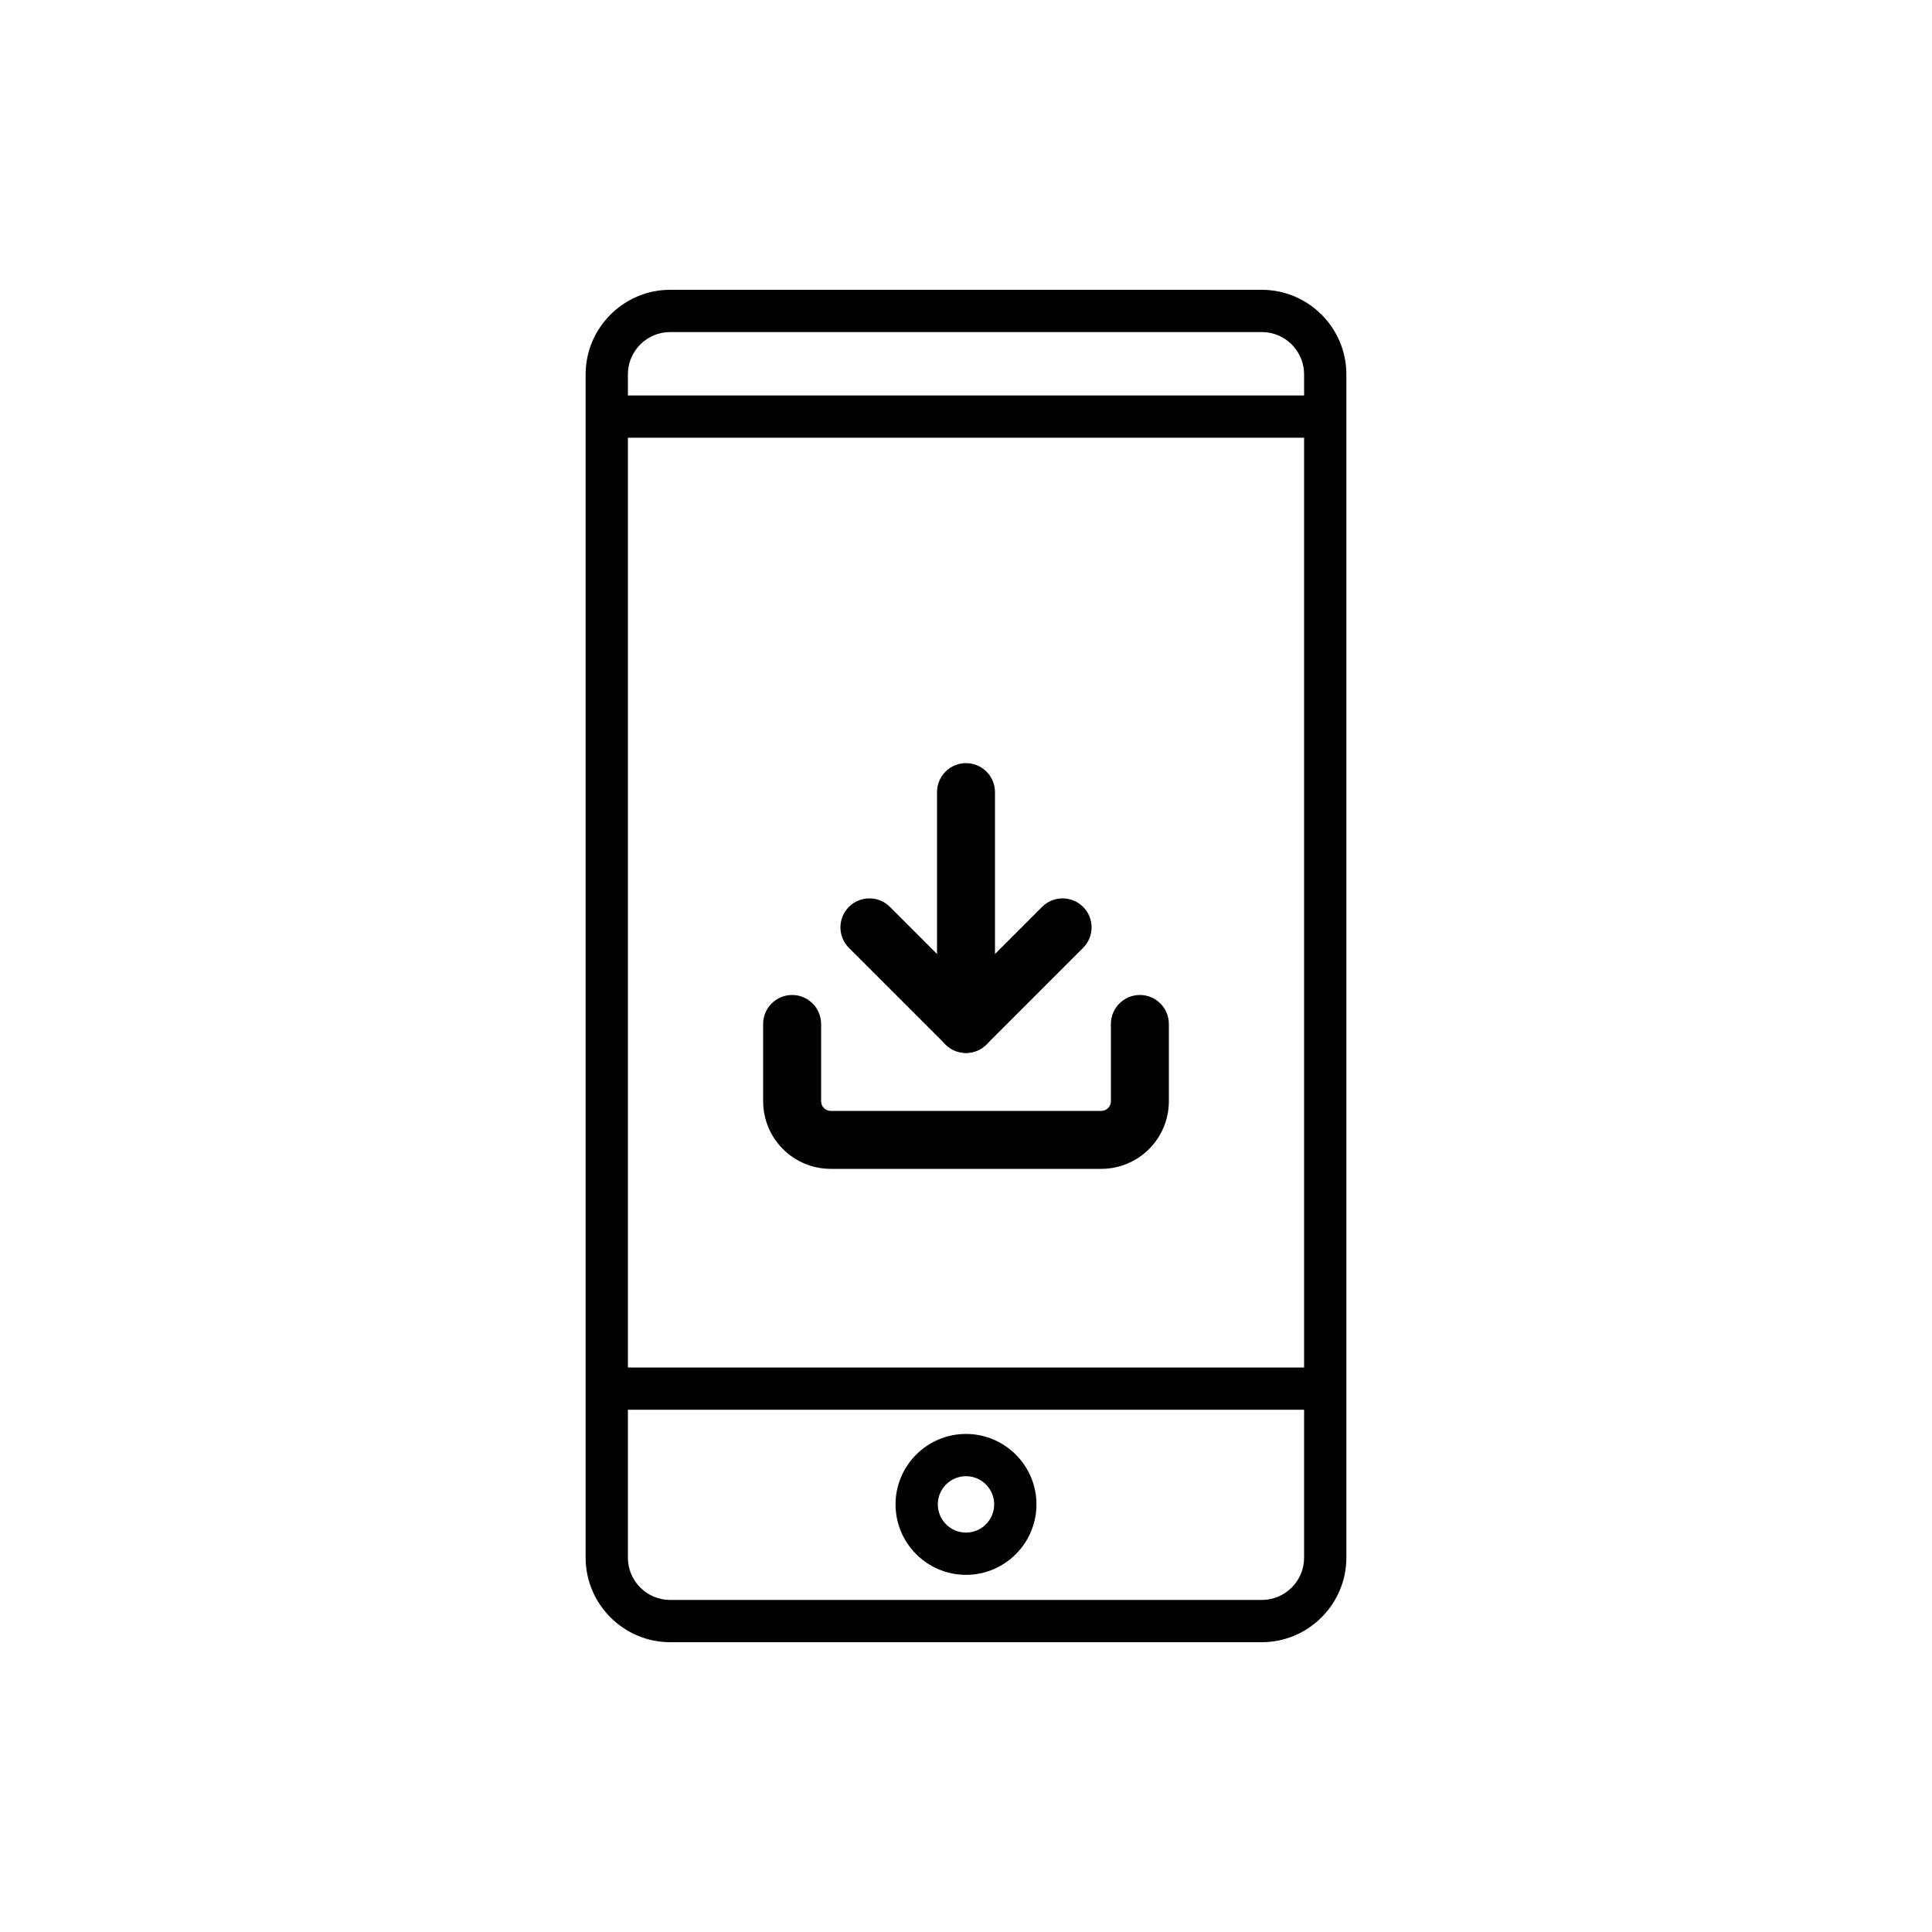 <svg width="100" height="100" viewBox="0 0 100 100" fill="none" xmlns="http://www.w3.org/2000/svg">
<rect width="100" height="100" fill="white"/>
<path d="M34.688 15H65.312C67.719 15 69.688 16.969 69.688 19.375V80.625C69.688 83.031 67.719 85 65.312 85H34.688C32.281 85 30.312 83.031 30.312 80.625V19.375C30.312 16.969 32.281 15 34.688 15ZM32.5 80.625C32.5 81.831 33.481 82.813 34.688 82.813H65.312C66.519 82.813 67.5 81.831 67.5 80.625V72.969H32.5V80.625H32.5ZM32.5 70.781H67.5V22.656H32.5V70.781ZM32.5 20.469H67.5V19.375C67.5 18.169 66.519 17.187 65.313 17.187H34.688C33.481 17.187 32.5 18.169 32.5 19.375V20.469Z" fill="black"/>
<path d="M50 81.514C47.99 81.514 46.353 79.877 46.353 77.867C46.353 75.857 47.99 74.221 50 74.221C52.01 74.221 53.647 75.857 53.647 77.867C53.647 79.877 52.01 81.514 50 81.514ZM50 76.408C49.195 76.408 48.541 77.062 48.541 77.867C48.541 78.673 49.195 79.326 50 79.326C50.805 79.326 51.459 78.672 51.459 77.867C51.459 77.062 50.805 76.408 50 76.408Z" fill="black"/>
<path fill-rule="evenodd" clip-rule="evenodd" d="M41 51.5C41.828 51.5 42.5 52.172 42.5 53V57C42.5 57.133 42.553 57.26 42.646 57.354C42.74 57.447 42.867 57.5 43 57.5H57C57.133 57.5 57.26 57.447 57.354 57.354C57.447 57.26 57.5 57.133 57.5 57V53C57.5 52.172 58.172 51.5 59 51.5C59.828 51.5 60.5 52.172 60.5 53V57C60.5 57.928 60.131 58.819 59.475 59.475C58.819 60.131 57.928 60.5 57 60.5H43C42.072 60.5 41.181 60.131 40.525 59.475C39.869 58.819 39.5 57.928 39.5 57V53C39.5 52.172 40.172 51.5 41 51.5Z" fill="black"/>
<path fill-rule="evenodd" clip-rule="evenodd" d="M43.939 46.939C44.525 46.354 45.475 46.354 46.061 46.939L50 50.879L53.939 46.939C54.525 46.354 55.475 46.354 56.061 46.939C56.646 47.525 56.646 48.475 56.061 49.061L51.061 54.061C50.475 54.646 49.525 54.646 48.939 54.061L43.939 49.061C43.354 48.475 43.354 47.525 43.939 46.939Z" fill="black"/>
<path fill-rule="evenodd" clip-rule="evenodd" d="M50 39.5C50.828 39.5 51.5 40.172 51.5 41V53C51.5 53.828 50.828 54.5 50 54.5C49.172 54.5 48.5 53.828 48.5 53V41C48.5 40.172 49.172 39.5 50 39.5Z" fill="black"/>
</svg>

